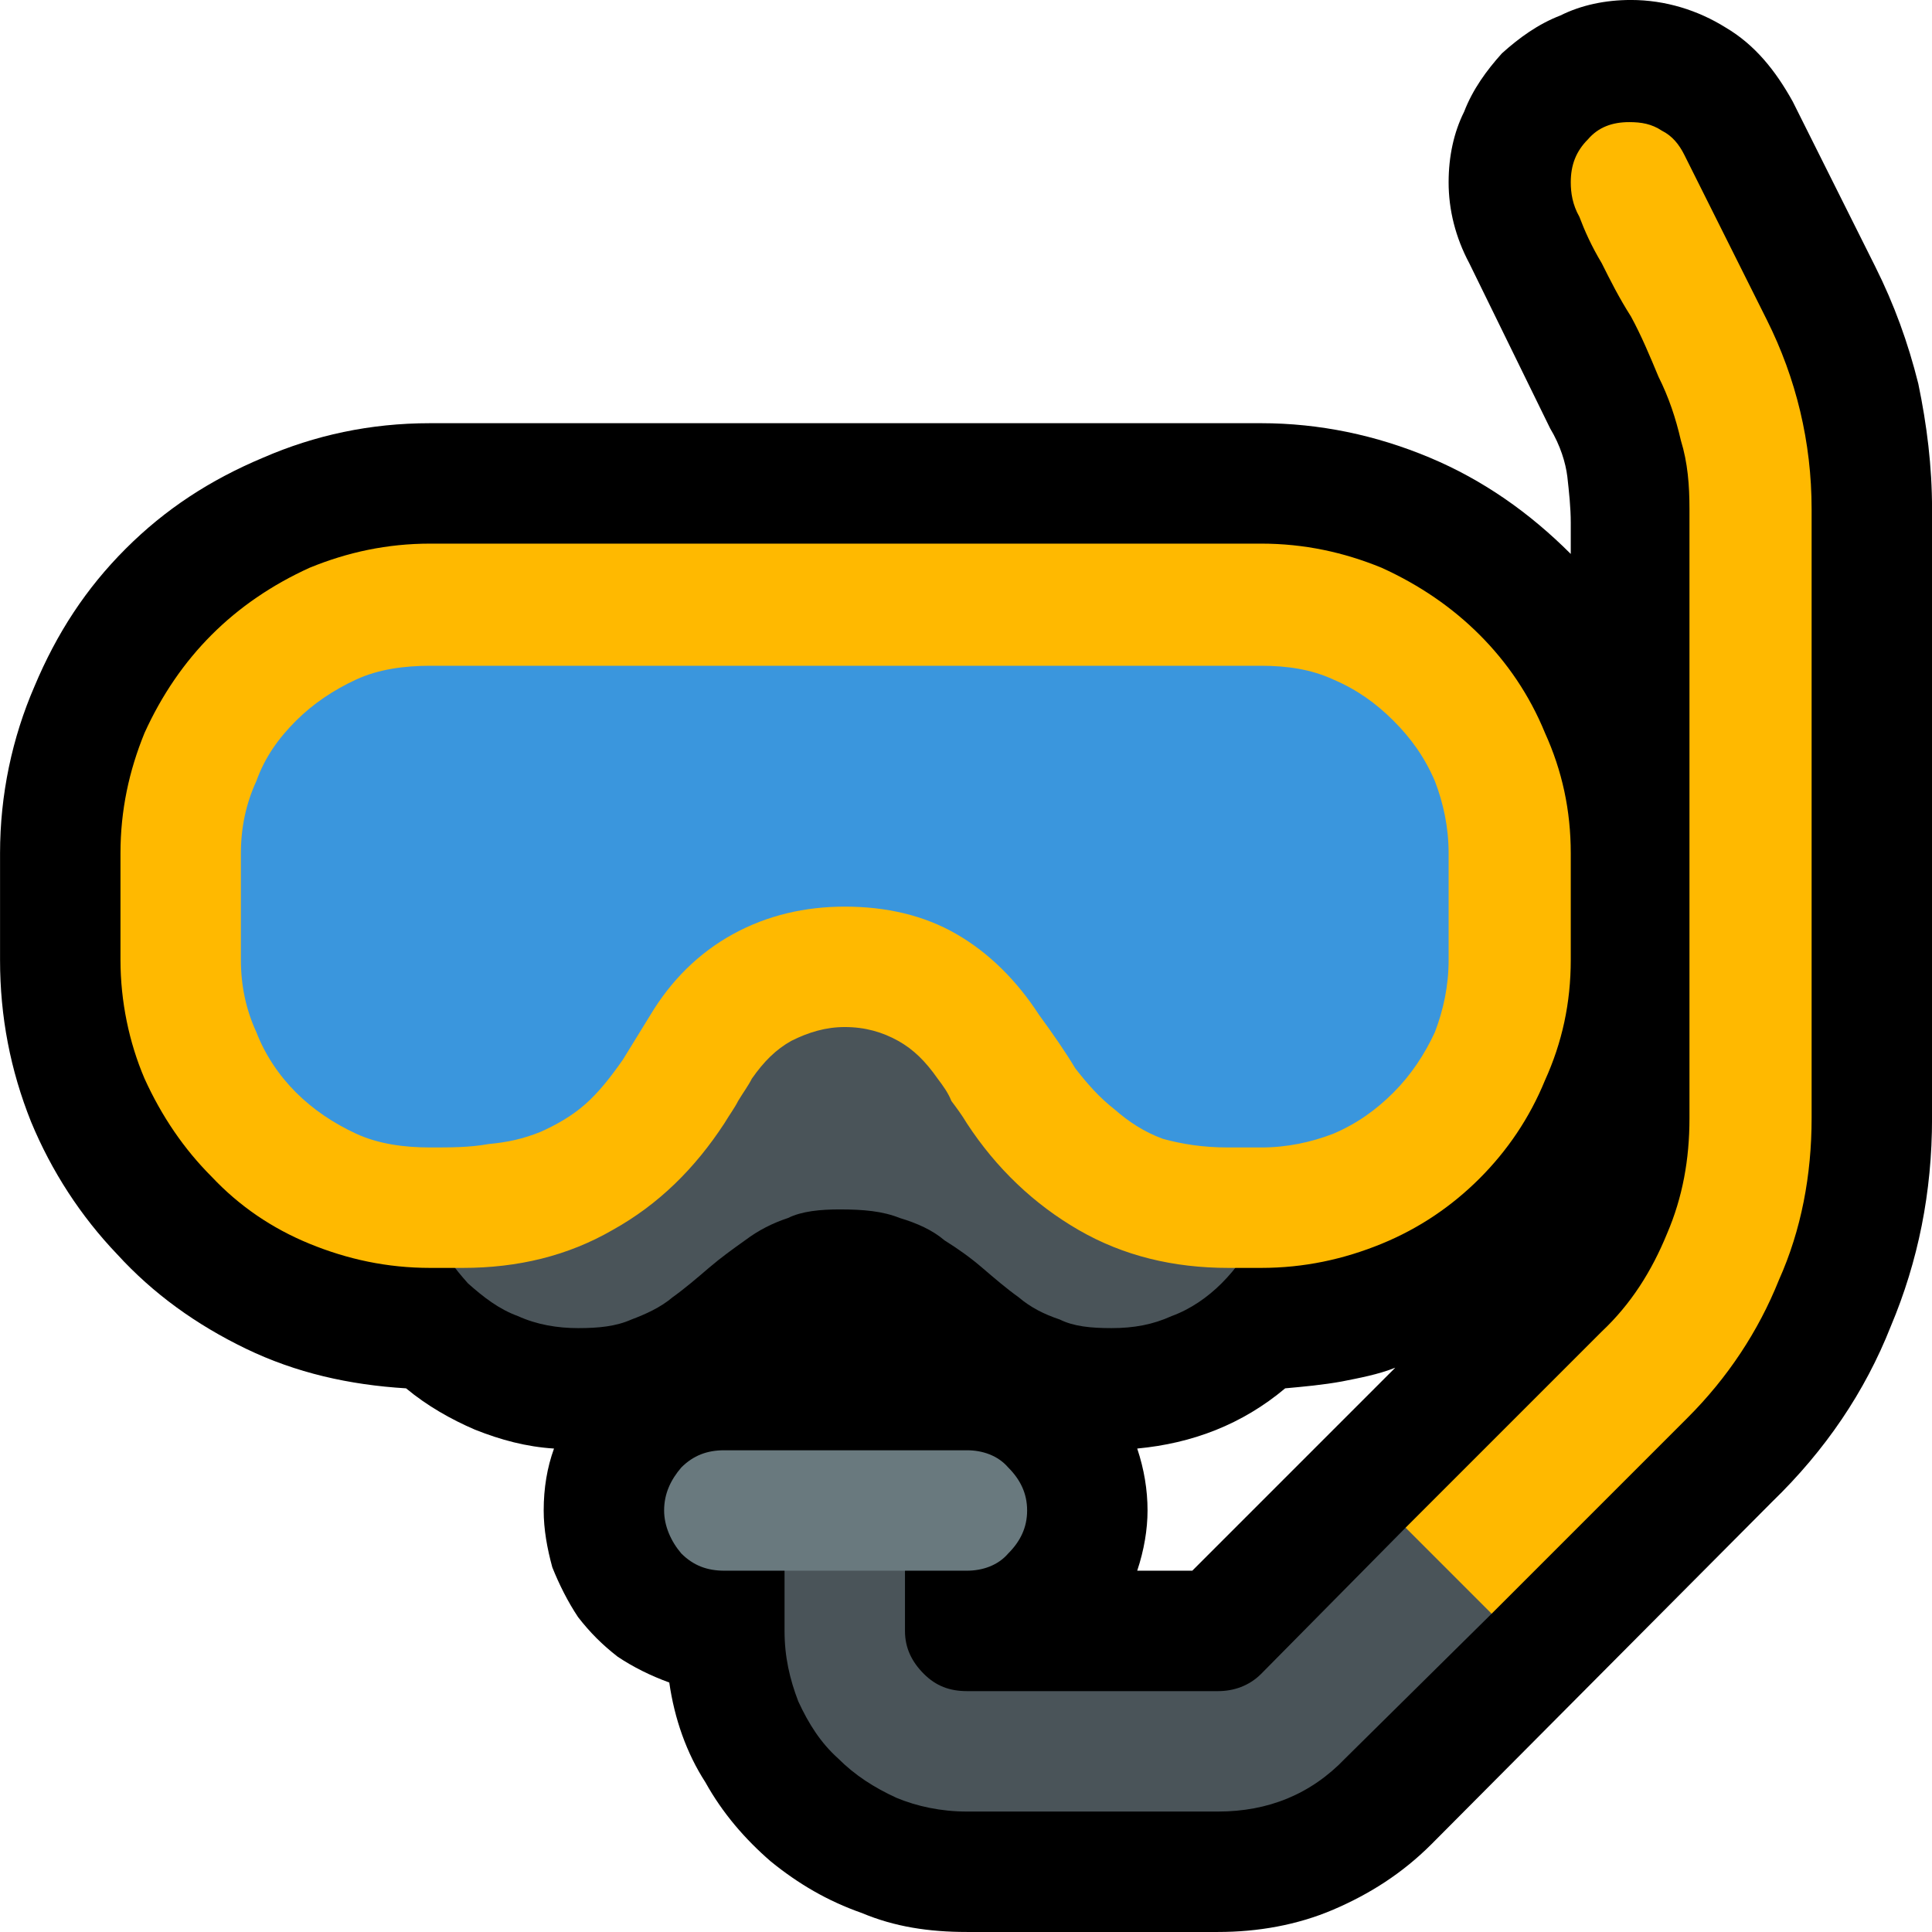 <?xml version="1.0" encoding="UTF-8" standalone="no"?>
<svg
   width="16.845"
   height="16.845"
   viewBox="0 0 16.845 16.845"
   version="1.1"
   xml:space="preserve"
   style="clip-rule:evenodd;fill-rule:evenodd;stroke-linejoin:round;stroke-miterlimit:2"
   id="svg20568"
   sodipodi:docname="emojis.svg"
   xmlns:inkscape="http://www.inkscape.org/namespaces/inkscape"
   xmlns:sodipodi="http://sodipodi.sourceforge.net/DTD/sodipodi-0.dtd"
   xmlns="http://www.w3.org/2000/svg"
   xmlns:svg="http://www.w3.org/2000/svg"><defs
     id="defs20572" /><sodipodi:namedview
     id="namedview20570"
     pagecolor="#505050"
     bordercolor="#eeeeee"
     borderopacity="1"
     inkscape:pageshadow="0"
     inkscape:pageopacity="0"
     inkscape:pagecheckerboard="0" /><g
     transform="matrix(0.24,0,0,0.24,-460.013,-585.566)"
     id="g20566"><g
       transform="matrix(62.5,0,0,62.5,1908.91,2496.92)"
       id="g11696"><path
         d="m 1.073,-0.913 c 0.02,0 0.039,0.006 0.055,0.016 0.017,0.01 0.029,0.025 0.039,0.043 l 0.048,0.096 c 0.011,0.022 0.019,0.044 0.025,0.068 0.005,0.024 0.008,0.048 0.008,0.073 v 0.354 C 1.248,-0.22 1.24,-0.18 1.224,-0.142 1.209,-0.104 1.186,-0.07 1.155,-0.04 L 0.957,0.159 C 0.94,0.176 0.921,0.188 0.9,0.197 0.879,0.206 0.856,0.21 0.833,0.21 H 0.687 C 0.665,0.21 0.645,0.207 0.626,0.199 0.606,0.192 0.589,0.182 0.573,0.169 0.558,0.156 0.545,0.141 0.535,0.123 0.524,0.106 0.517,0.086 0.514,0.065 0.503,0.061 0.493,0.056 0.484,0.05 0.475,0.043 0.468,0.036 0.461,0.027 0.455,0.018 0.45,0.008 0.446,-0.002 0.443,-0.013 0.441,-0.024 0.441,-0.035 0.441,-0.048 0.443,-0.06 0.447,-0.071 0.431,-0.072 0.416,-0.076 0.401,-0.082 0.387,-0.088 0.373,-0.096 0.361,-0.106 0.328,-0.108 0.297,-0.115 0.268,-0.129 0.239,-0.143 0.214,-0.161 0.193,-0.184 0.172,-0.206 0.155,-0.232 0.143,-0.261 0.131,-0.291 0.125,-0.322 0.125,-0.355 v -0.062 c 0,-0.034 0.007,-0.067 0.02,-0.097 0.013,-0.031 0.03,-0.057 0.053,-0.08 0.023,-0.023 0.049,-0.04 0.08,-0.053 0.03,-0.013 0.062,-0.02 0.097,-0.02 h 0.483 c 0.034,0 0.067,0.007 0.098,0.02 0.031,0.013 0.058,0.032 0.082,0.056 V -0.609 C 1.038,-0.618 1.037,-0.627 1.036,-0.636 1.035,-0.644 1.032,-0.654 1.026,-0.664 L 0.979,-0.76 C 0.971,-0.775 0.967,-0.791 0.967,-0.807 c 0,-0.015 0.003,-0.029 0.009,-0.041 0.005,-0.013 0.013,-0.024 0.022,-0.034 0.01,-0.009 0.021,-0.017 0.034,-0.022 0.012,-0.006 0.026,-0.009 0.041,-0.009 z m -0.137,0.795 c -0.01,0.004 -0.021,0.006 -0.031,0.008 -0.011,0.002 -0.022,0.003 -0.033,0.004 -0.025,0.021 -0.054,0.032 -0.086,0.035 0.004,0.012 0.006,0.024 0.006,0.036 0,0.011 -0.002,0.023 -0.006,0.035 h 0.032 z"
         style="fill-rule:nonzero"
         id="path11686" /><path
         d="M 0.833,0.14 H 0.687 C 0.672,0.14 0.658,0.137 0.646,0.132 0.633,0.126 0.622,0.119 0.612,0.109 0.602,0.1 0.595,0.089 0.589,0.076 0.584,0.063 0.581,0.05 0.581,0.035 v -0.07 h 0.07 v 0.07 c 0,0.01 0.004,0.018 0.011,0.025 0.007,0.007 0.015,0.01 0.025,0.01 h 0.146 c 0.009,0 0.018,-0.003 0.025,-0.01 l 0.084,-0.085 0.06,-0.01 -0.01,0.06 -0.085,0.084 C 0.887,0.13 0.862,0.14 0.833,0.14 Z M 0.371,-0.351 h 0.491 v 0.12 c 0,0.012 -0.003,0.024 -0.007,0.035 -0.005,0.011 -0.011,0.02 -0.02,0.029 -0.008,0.008 -0.018,0.015 -0.029,0.019 -0.011,0.005 -0.022,0.007 -0.035,0.007 -0.012,0 -0.022,-0.001 -0.03,-0.005 C 0.732,-0.149 0.724,-0.153 0.717,-0.159 0.71,-0.164 0.703,-0.17 0.696,-0.176 0.689,-0.182 0.682,-0.187 0.674,-0.192 0.667,-0.198 0.658,-0.202 0.648,-0.205 0.638,-0.209 0.627,-0.21 0.613,-0.21 c -0.011,0 -0.022,0.001 -0.03,0.005 -0.009,0.003 -0.017,0.007 -0.025,0.013 -0.007,0.005 -0.014,0.01 -0.021,0.016 C 0.53,-0.17 0.523,-0.164 0.516,-0.159 0.509,-0.153 0.5,-0.149 0.492,-0.146 0.483,-0.142 0.473,-0.141 0.461,-0.141 0.449,-0.141 0.437,-0.143 0.426,-0.148 0.415,-0.152 0.406,-0.159 0.397,-0.167 0.389,-0.176 0.382,-0.185 0.378,-0.196 0.373,-0.207 0.371,-0.219 0.371,-0.231 Z"
         style="fill:#4a5459;fill-rule:nonzero"
         id="path11688" /><path
         d="m 0.942,-0.025 0.114,-0.114 c 0.017,-0.016 0.029,-0.035 0.038,-0.057 0.009,-0.021 0.013,-0.043 0.013,-0.067 v -0.354 c 0,-0.014 -10e-4,-0.027 -0.005,-0.04 C 1.099,-0.67 1.095,-0.682 1.089,-0.694 1.084,-0.706 1.079,-0.718 1.073,-0.729 1.066,-0.74 1.061,-0.75 1.056,-0.76 1.05,-0.77 1.046,-0.779 1.043,-0.787 1.039,-0.794 1.038,-0.801 1.038,-0.807 c 0,-0.01 0.003,-0.018 0.01,-0.025 0.006,-0.007 0.014,-0.01 0.024,-0.01 0.007,0 0.013,0.001 0.019,0.005 0.006,0.003 0.01,0.008 0.013,0.014 l 0.048,0.096 c 0.017,0.034 0.026,0.071 0.026,0.11 v 0.354 c 0,0.033 -0.006,0.065 -0.019,0.094 -0.012,0.03 -0.03,0.057 -0.053,0.08 L 0.992,0.025 Z M 0.858,-0.597 H 0.375 c -0.025,0 -0.048,0.005 -0.07,0.014 -0.022,0.01 -0.041,0.023 -0.057,0.039 -0.016,0.016 -0.029,0.035 -0.039,0.057 -0.009,0.022 -0.014,0.045 -0.014,0.07 v 0.062 c 0,0.024 0.005,0.048 0.014,0.069 0.01,0.022 0.023,0.041 0.039,0.057 0.016,0.017 0.035,0.03 0.057,0.039 0.022,0.009 0.045,0.014 0.07,0.014 h 0.019 c 0.032,0 0.061,-0.007 0.087,-0.022 0.027,-0.015 0.048,-0.036 0.065,-0.062 0.003,-0.005 0.006,-0.009 0.008,-0.013 0.003,-0.005 0.006,-0.009 0.008,-0.013 0.007,-0.01 0.014,-0.017 0.023,-0.022 0.01,-0.005 0.02,-0.008 0.031,-0.008 0.012,0 0.022,0.003 0.031,0.008 0.009,0.005 0.016,0.012 0.023,0.022 0.003,0.004 0.006,0.008 0.008,0.013 0.003,0.004 0.006,0.008 0.009,0.013 0.017,0.026 0.039,0.047 0.065,0.062 0.026,0.015 0.055,0.022 0.087,0.022 h 0.019 c 0.025,0 0.048,-0.005 0.07,-0.014 0.022,-0.009 0.041,-0.022 0.057,-0.038 0.016,-0.016 0.029,-0.035 0.038,-0.057 0.01,-0.022 0.015,-0.045 0.015,-0.07 v -0.062 c 0,-0.025 -0.005,-0.048 -0.015,-0.07 C 1.014,-0.509 1.001,-0.528 0.985,-0.544 0.969,-0.56 0.95,-0.573 0.928,-0.583 0.906,-0.592 0.883,-0.597 0.858,-0.597 Z"
         style="fill:#ffb900;fill-rule:nonzero"
         id="path11690" /><path
         d="M 0.687,0 H 0.546 C 0.536,0 0.528,-0.003 0.521,-0.01 0.515,-0.017 0.511,-0.026 0.511,-0.035 c 0,-0.01 0.004,-0.018 0.01,-0.025 0.007,-0.007 0.015,-0.01 0.025,-0.01 h 0.141 c 0.009,0 0.018,0.003 0.024,0.01 0.007,0.007 0.011,0.015 0.011,0.025 0,0.01 -0.004,0.018 -0.011,0.025 C 0.705,-0.003 0.696,0 0.687,0 Z"
         style="fill:#69797e;fill-rule:nonzero"
         id="path11692" /><path
         d="M 0.839,-0.246 C 0.824,-0.246 0.812,-0.248 0.801,-0.251 0.79,-0.255 0.781,-0.261 0.773,-0.268 0.764,-0.275 0.757,-0.283 0.75,-0.292 0.744,-0.302 0.737,-0.312 0.729,-0.323 0.716,-0.343 0.7,-0.359 0.681,-0.37 0.662,-0.381 0.64,-0.386 0.616,-0.386 c -0.023,0 -0.045,0.005 -0.065,0.016 -0.02,0.011 -0.036,0.027 -0.048,0.047 l -0.016,0.026 c -0.007,0.01 -0.014,0.019 -0.022,0.026 -0.008,0.007 -0.017,0.012 -0.026,0.016 -0.01,0.004 -0.019,0.006 -0.03,0.007 -0.011,0.002 -0.022,0.002 -0.034,0.002 -0.015,0 -0.03,-0.002 -0.043,-0.008 C 0.319,-0.26 0.307,-0.268 0.297,-0.278 0.287,-0.288 0.279,-0.3 0.274,-0.313 0.268,-0.326 0.265,-0.34 0.265,-0.355 v -0.062 c 0,-0.015 0.003,-0.029 0.009,-0.042 0.005,-0.014 0.013,-0.025 0.023,-0.035 0.01,-0.01 0.022,-0.018 0.035,-0.024 0.013,-0.006 0.028,-0.008 0.043,-0.008 h 0.483 c 0.015,0 0.029,0.002 0.042,0.008 0.014,0.006 0.025,0.014 0.035,0.024 0.01,0.01 0.018,0.021 0.024,0.035 0.005,0.013 0.008,0.027 0.008,0.042 v 0.062 c 0,0.015 -0.003,0.029 -0.008,0.042 C 0.953,-0.3 0.945,-0.288 0.935,-0.278 0.925,-0.268 0.914,-0.26 0.9,-0.254 0.887,-0.249 0.873,-0.246 0.858,-0.246 Z"
         style="fill:#3a96dd;fill-rule:nonzero"
         id="path11694" /></g></g></svg>
